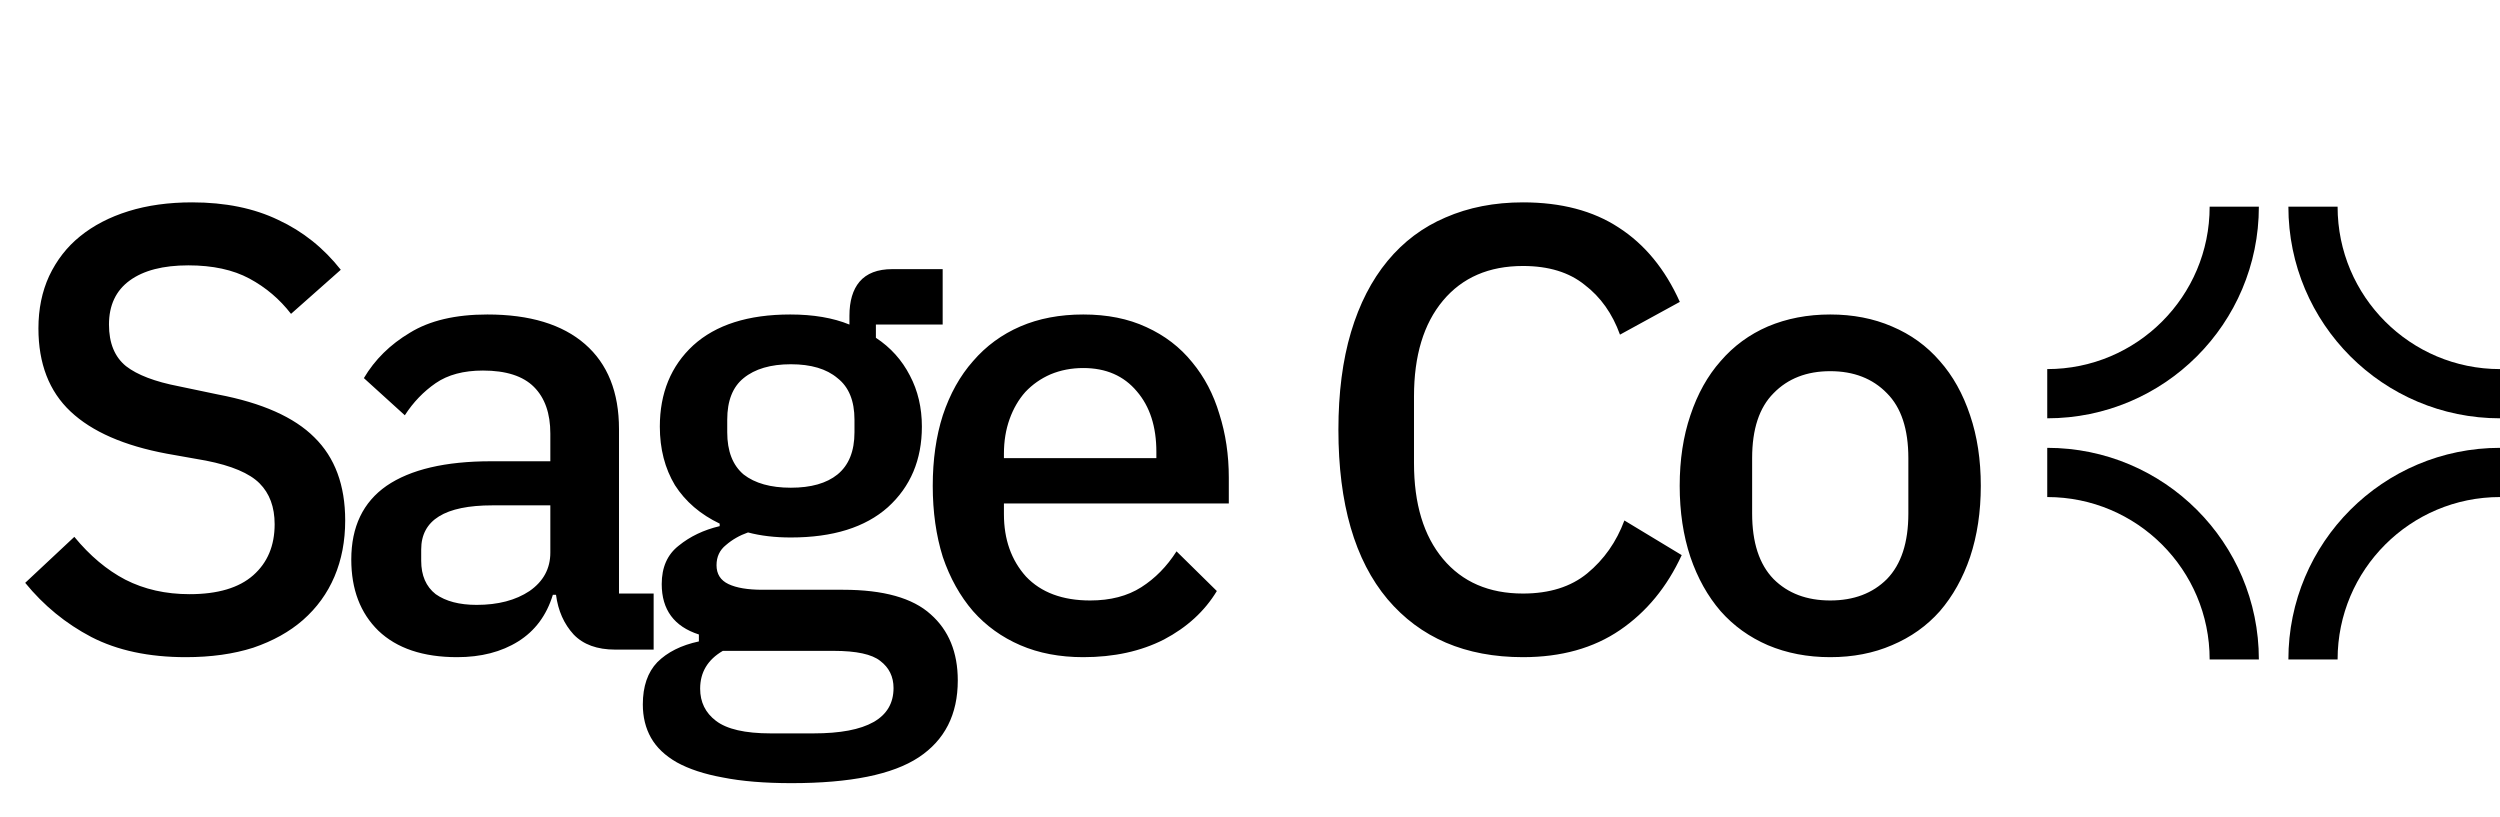 
<svg width="254" height="83" viewBox="0 0 254 83" fill="none" xmlns="http://www.w3.org/2000/svg">
<path d="M18.88 66.768C15.125 66.768 11.925 66.085 9.28 64.72C6.677 63.355 4.437 61.52 2.56 59.216L7.552 54.544C9.131 56.464 10.859 57.915 12.736 58.896C14.656 59.877 16.832 60.368 19.264 60.368C22.123 60.368 24.277 59.728 25.728 58.448C27.179 57.168 27.904 55.44 27.904 53.264C27.904 51.515 27.392 50.128 26.368 49.104C25.344 48.08 23.531 47.312 20.928 46.8L16.96 46.096C12.608 45.285 9.344 43.856 7.168 41.808C4.992 39.76 3.904 36.944 3.904 33.36C3.904 31.397 4.267 29.627 4.992 28.048C5.76 26.427 6.805 25.083 8.128 24.016C9.493 22.907 11.136 22.053 13.056 21.456C14.976 20.859 17.131 20.56 19.52 20.56C22.891 20.56 25.813 21.157 28.288 22.352C30.763 23.504 32.875 25.189 34.624 27.408L29.568 31.888C28.416 30.395 27.008 29.2 25.344 28.304C23.68 27.408 21.611 26.96 19.136 26.96C16.576 26.96 14.592 27.472 13.184 28.496C11.776 29.52 11.072 31.013 11.072 32.976C11.072 34.853 11.648 36.261 12.8 37.2C13.952 38.096 15.744 38.779 18.176 39.248L22.144 40.08C26.624 40.933 29.888 42.384 31.936 44.432C34.027 46.48 35.072 49.296 35.072 52.88C35.072 54.971 34.709 56.869 33.984 58.576C33.259 60.283 32.192 61.755 30.784 62.992C29.419 64.187 27.733 65.125 25.728 65.808C23.723 66.448 21.44 66.768 18.88 66.768ZM62.506 66C60.671 66 59.263 65.488 58.282 64.464C57.301 63.397 56.703 62.053 56.49 60.432H56.17C55.53 62.523 54.357 64.101 52.65 65.168C50.943 66.235 48.874 66.768 46.442 66.768C42.986 66.768 40.319 65.872 38.442 64.08C36.607 62.288 35.69 59.877 35.69 56.848C35.69 53.52 36.885 51.024 39.274 49.36C41.706 47.696 45.247 46.864 49.898 46.864H55.914V44.048C55.914 42 55.359 40.421 54.25 39.312C53.141 38.203 51.413 37.648 49.066 37.648C47.103 37.648 45.503 38.075 44.266 38.928C43.029 39.781 41.983 40.869 41.13 42.192L36.97 38.416C38.079 36.539 39.637 35.003 41.642 33.808C43.647 32.571 46.271 31.952 49.514 31.952C53.823 31.952 57.13 32.955 59.434 34.96C61.738 36.965 62.89 39.845 62.89 43.6V60.304H66.41V66H62.506ZM48.426 61.456C50.602 61.456 52.394 60.987 53.802 60.048C55.21 59.067 55.914 57.765 55.914 56.144V51.344H50.026C45.205 51.344 42.794 52.837 42.794 55.824V56.976C42.794 58.469 43.285 59.6 44.266 60.368C45.29 61.093 46.677 61.456 48.426 61.456ZM97.311 69.136C97.311 72.592 95.988 75.195 93.343 76.944C90.698 78.693 86.388 79.568 80.415 79.568C77.684 79.568 75.359 79.376 73.439 78.992C71.562 78.651 70.004 78.139 68.767 77.456C67.572 76.773 66.698 75.941 66.143 74.96C65.588 73.979 65.311 72.848 65.311 71.568C65.311 69.733 65.802 68.304 66.783 67.28C67.807 66.256 69.215 65.552 71.007 65.168V64.464C68.49 63.653 67.231 61.947 67.231 59.344C67.231 57.637 67.807 56.336 68.959 55.44C70.111 54.501 71.498 53.84 73.119 53.456V53.2C71.156 52.261 69.642 50.96 68.575 49.296C67.551 47.589 67.039 45.605 67.039 43.344C67.039 39.931 68.17 37.179 70.431 35.088C72.735 32.997 76.02 31.952 80.287 31.952C82.634 31.952 84.639 32.293 86.303 32.976V32.08C86.303 30.587 86.644 29.435 87.327 28.624C88.052 27.771 89.162 27.344 90.655 27.344H95.775V32.976H88.991V34.32C90.484 35.301 91.636 36.581 92.447 38.16C93.258 39.696 93.663 41.424 93.663 43.344C93.663 46.715 92.511 49.445 90.207 51.536C87.903 53.584 84.618 54.608 80.351 54.608C78.73 54.608 77.279 54.437 75.999 54.096C75.146 54.395 74.399 54.821 73.759 55.376C73.119 55.888 72.799 56.571 72.799 57.424C72.799 58.32 73.204 58.96 74.015 59.344C74.826 59.728 75.978 59.92 77.471 59.92H85.663C89.759 59.92 92.724 60.752 94.559 62.416C96.394 64.037 97.311 66.277 97.311 69.136ZM90.783 69.904C90.783 68.752 90.335 67.835 89.439 67.152C88.586 66.469 87.007 66.128 84.703 66.128H73.439C71.903 67.024 71.135 68.304 71.135 69.968C71.135 71.333 71.668 72.421 72.735 73.232C73.844 74.085 75.7 74.512 78.303 74.512H82.655C88.074 74.512 90.783 72.976 90.783 69.904ZM80.351 49.552C82.399 49.552 83.978 49.104 85.087 48.208C86.239 47.269 86.815 45.84 86.815 43.92V42.64C86.815 40.72 86.239 39.312 85.087 38.416C83.978 37.477 82.399 37.008 80.351 37.008C78.303 37.008 76.703 37.477 75.551 38.416C74.442 39.312 73.887 40.72 73.887 42.64V43.92C73.887 45.84 74.442 47.269 75.551 48.208C76.703 49.104 78.303 49.552 80.351 49.552ZM110.063 66.768C107.674 66.768 105.54 66.363 103.663 65.552C101.786 64.741 100.186 63.589 98.863 62.096C97.54 60.56 96.516 58.725 95.791 56.592C95.108 54.416 94.767 52.005 94.767 49.36C94.767 46.715 95.108 44.325 95.791 42.192C96.516 40.016 97.54 38.181 98.863 36.688C100.186 35.152 101.786 33.979 103.663 33.168C105.54 32.357 107.674 31.952 110.063 31.952C112.495 31.952 114.628 32.379 116.463 33.232C118.34 34.085 119.898 35.28 121.135 36.816C122.372 38.309 123.29 40.059 123.887 42.064C124.527 44.069 124.847 46.224 124.847 48.528V51.152H101.999V52.24C101.999 54.8 102.746 56.912 104.239 58.576C105.775 60.197 107.951 61.008 110.767 61.008C112.815 61.008 114.543 60.56 115.951 59.664C117.359 58.768 118.554 57.552 119.535 56.016L123.631 60.048C122.394 62.096 120.602 63.739 118.255 64.976C115.908 66.171 113.178 66.768 110.063 66.768ZM110.063 37.392C108.868 37.392 107.759 37.605 106.735 38.032C105.754 38.459 104.9 39.056 104.175 39.824C103.492 40.592 102.959 41.509 102.575 42.576C102.191 43.643 101.999 44.816 101.999 46.096V46.544H117.487V45.904C117.487 43.344 116.826 41.296 115.503 39.76C114.18 38.181 112.367 37.392 110.063 37.392ZM154.734 66.768C148.889 66.768 144.302 64.805 140.974 60.88C137.646 56.912 135.982 51.173 135.982 43.664C135.982 39.909 136.409 36.603 137.262 33.744C138.116 30.885 139.353 28.475 140.974 26.512C142.596 24.549 144.558 23.077 146.862 22.096C149.209 21.072 151.833 20.56 154.734 20.56C158.617 20.56 161.86 21.413 164.462 23.12C167.108 24.827 169.177 27.344 170.67 30.672L164.59 34C163.822 31.867 162.628 30.181 161.006 28.944C159.428 27.664 157.337 27.024 154.734 27.024C151.278 27.024 148.569 28.197 146.606 30.544C144.644 32.891 143.662 36.133 143.662 40.272V47.056C143.662 51.195 144.644 54.437 146.606 56.784C148.569 59.131 151.278 60.304 154.734 60.304C157.422 60.304 159.598 59.621 161.262 58.256C162.969 56.848 164.228 55.056 165.038 52.88L170.862 56.4C169.369 59.643 167.278 62.181 164.59 64.016C161.902 65.851 158.617 66.768 154.734 66.768ZM185.953 66.768C183.649 66.768 181.537 66.363 179.617 65.552C177.74 64.741 176.14 63.589 174.817 62.096C173.494 60.56 172.47 58.725 171.745 56.592C171.02 54.416 170.657 52.005 170.657 49.36C170.657 46.715 171.02 44.325 171.745 42.192C172.47 40.016 173.494 38.181 174.817 36.688C176.14 35.152 177.74 33.979 179.617 33.168C181.537 32.357 183.649 31.952 185.953 31.952C188.257 31.952 190.348 32.357 192.225 33.168C194.145 33.979 195.766 35.152 197.089 36.688C198.412 38.181 199.436 40.016 200.161 42.192C200.886 44.325 201.249 46.715 201.249 49.36C201.249 52.005 200.886 54.416 200.161 56.592C199.436 58.725 198.412 60.56 197.089 62.096C195.766 63.589 194.145 64.741 192.225 65.552C190.348 66.363 188.257 66.768 185.953 66.768ZM185.953 61.008C188.342 61.008 190.262 60.283 191.713 58.832C193.164 57.339 193.889 55.12 193.889 52.176V46.544C193.889 43.6 193.164 41.403 191.713 39.952C190.262 38.459 188.342 37.712 185.953 37.712C183.564 37.712 181.644 38.459 180.193 39.952C178.742 41.403 178.017 43.6 178.017 46.544V52.176C178.017 55.12 178.742 57.339 180.193 58.832C181.644 60.283 183.564 61.008 185.953 61.008Z" fill="black"/>
<path d="M235 67C235 56.507 243.507 48 254 48" stroke="black" stroke-width="5"/>
<path d="M227 21C227 31.493 218.493 40 208 40" stroke="black" stroke-width="5"/>
<path d="M208 48C218.493 48 227 56.507 227 67" stroke="black" stroke-width="5"/>
<path d="M254 40C243.507 40 235 31.493 235 21" stroke="black" stroke-width="5"/>
</svg>


